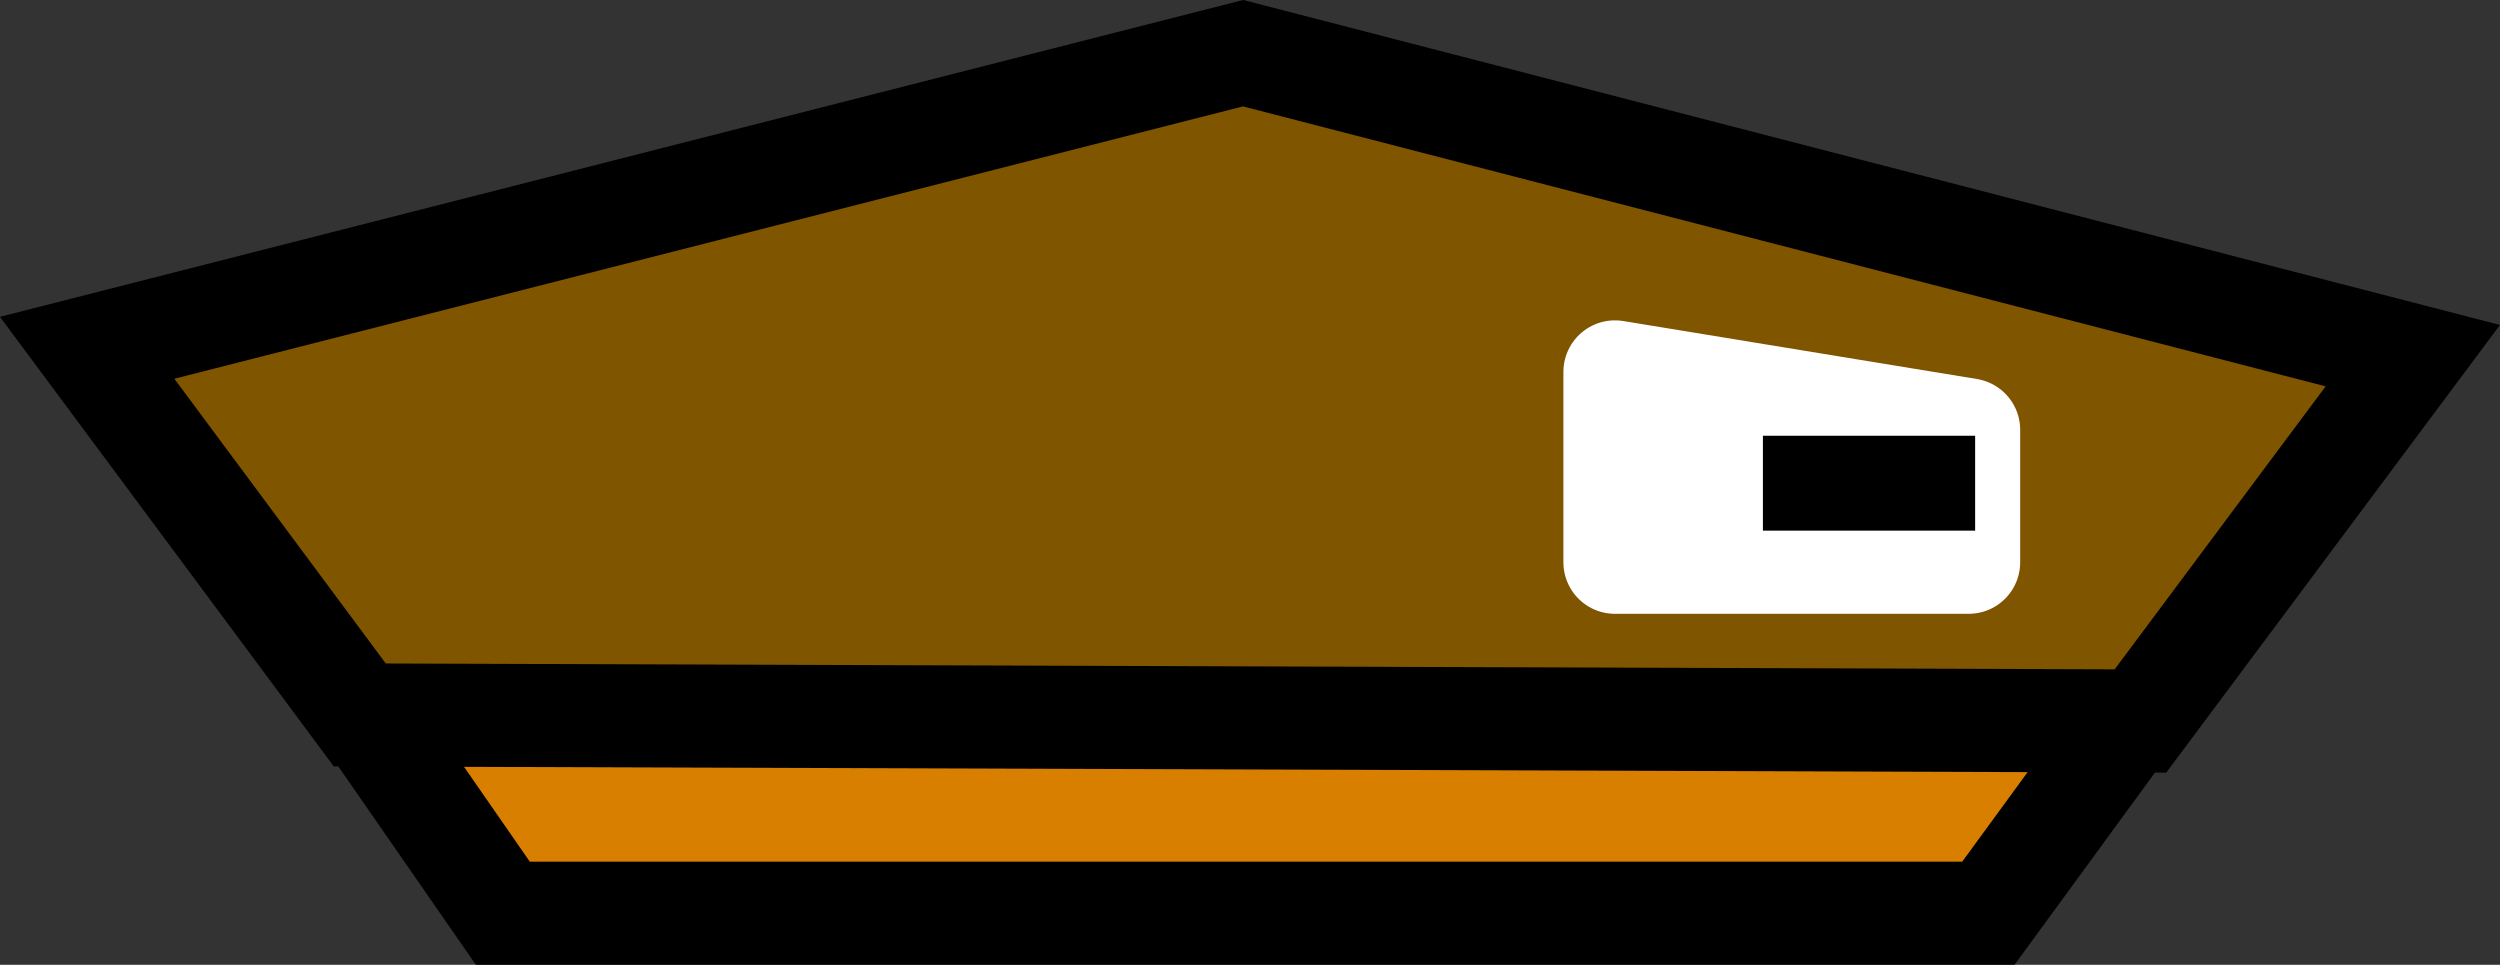 <svg version="1.1" xmlns="http://www.w3.org/2000/svg" xmlns:xlink="http://www.w3.org/1999/xlink" width="48.508" height="18.72" viewBox="0,0,48.508,18.72"><rect x="0" y="0" width="48.508" height="18.72" fill="#333333" stroke="none"/><g transform="translate(-215.746,-160.822)"><g data-paper-data="{&quot;isPaintingLayer&quot;:true}" fill-rule="nonzero" stroke-linecap="butt" stroke-miterlimit="10" stroke-dasharray="" stroke-dashoffset="0" style="mix-blend-mode: normal"><path d="M225.502,178.541l-2.79,-4.024l34.43,0.171l-2.815,3.853z" fill="#d87f00" stroke="#000000" stroke-width="2" stroke-linejoin="miter"/><path d="M222.727,174.694l-5.29,-7.124l22.429,-5.716l22.696,5.869l-5.284,7.088z" fill="#805500" stroke="#000000" stroke-width="2" stroke-linejoin="miter"/><g><path d="M247.081,171.732v-3.694l6.863,1.125v2.569z" fill="#ffffff" stroke="#ffffff" stroke-width="2" stroke-linejoin="round"/><path d="M249.952,171.118v-1.841h4.118v1.841z" fill="#000000" stroke="none" stroke-width="1" stroke-linejoin="miter"/></g></g></g></svg>